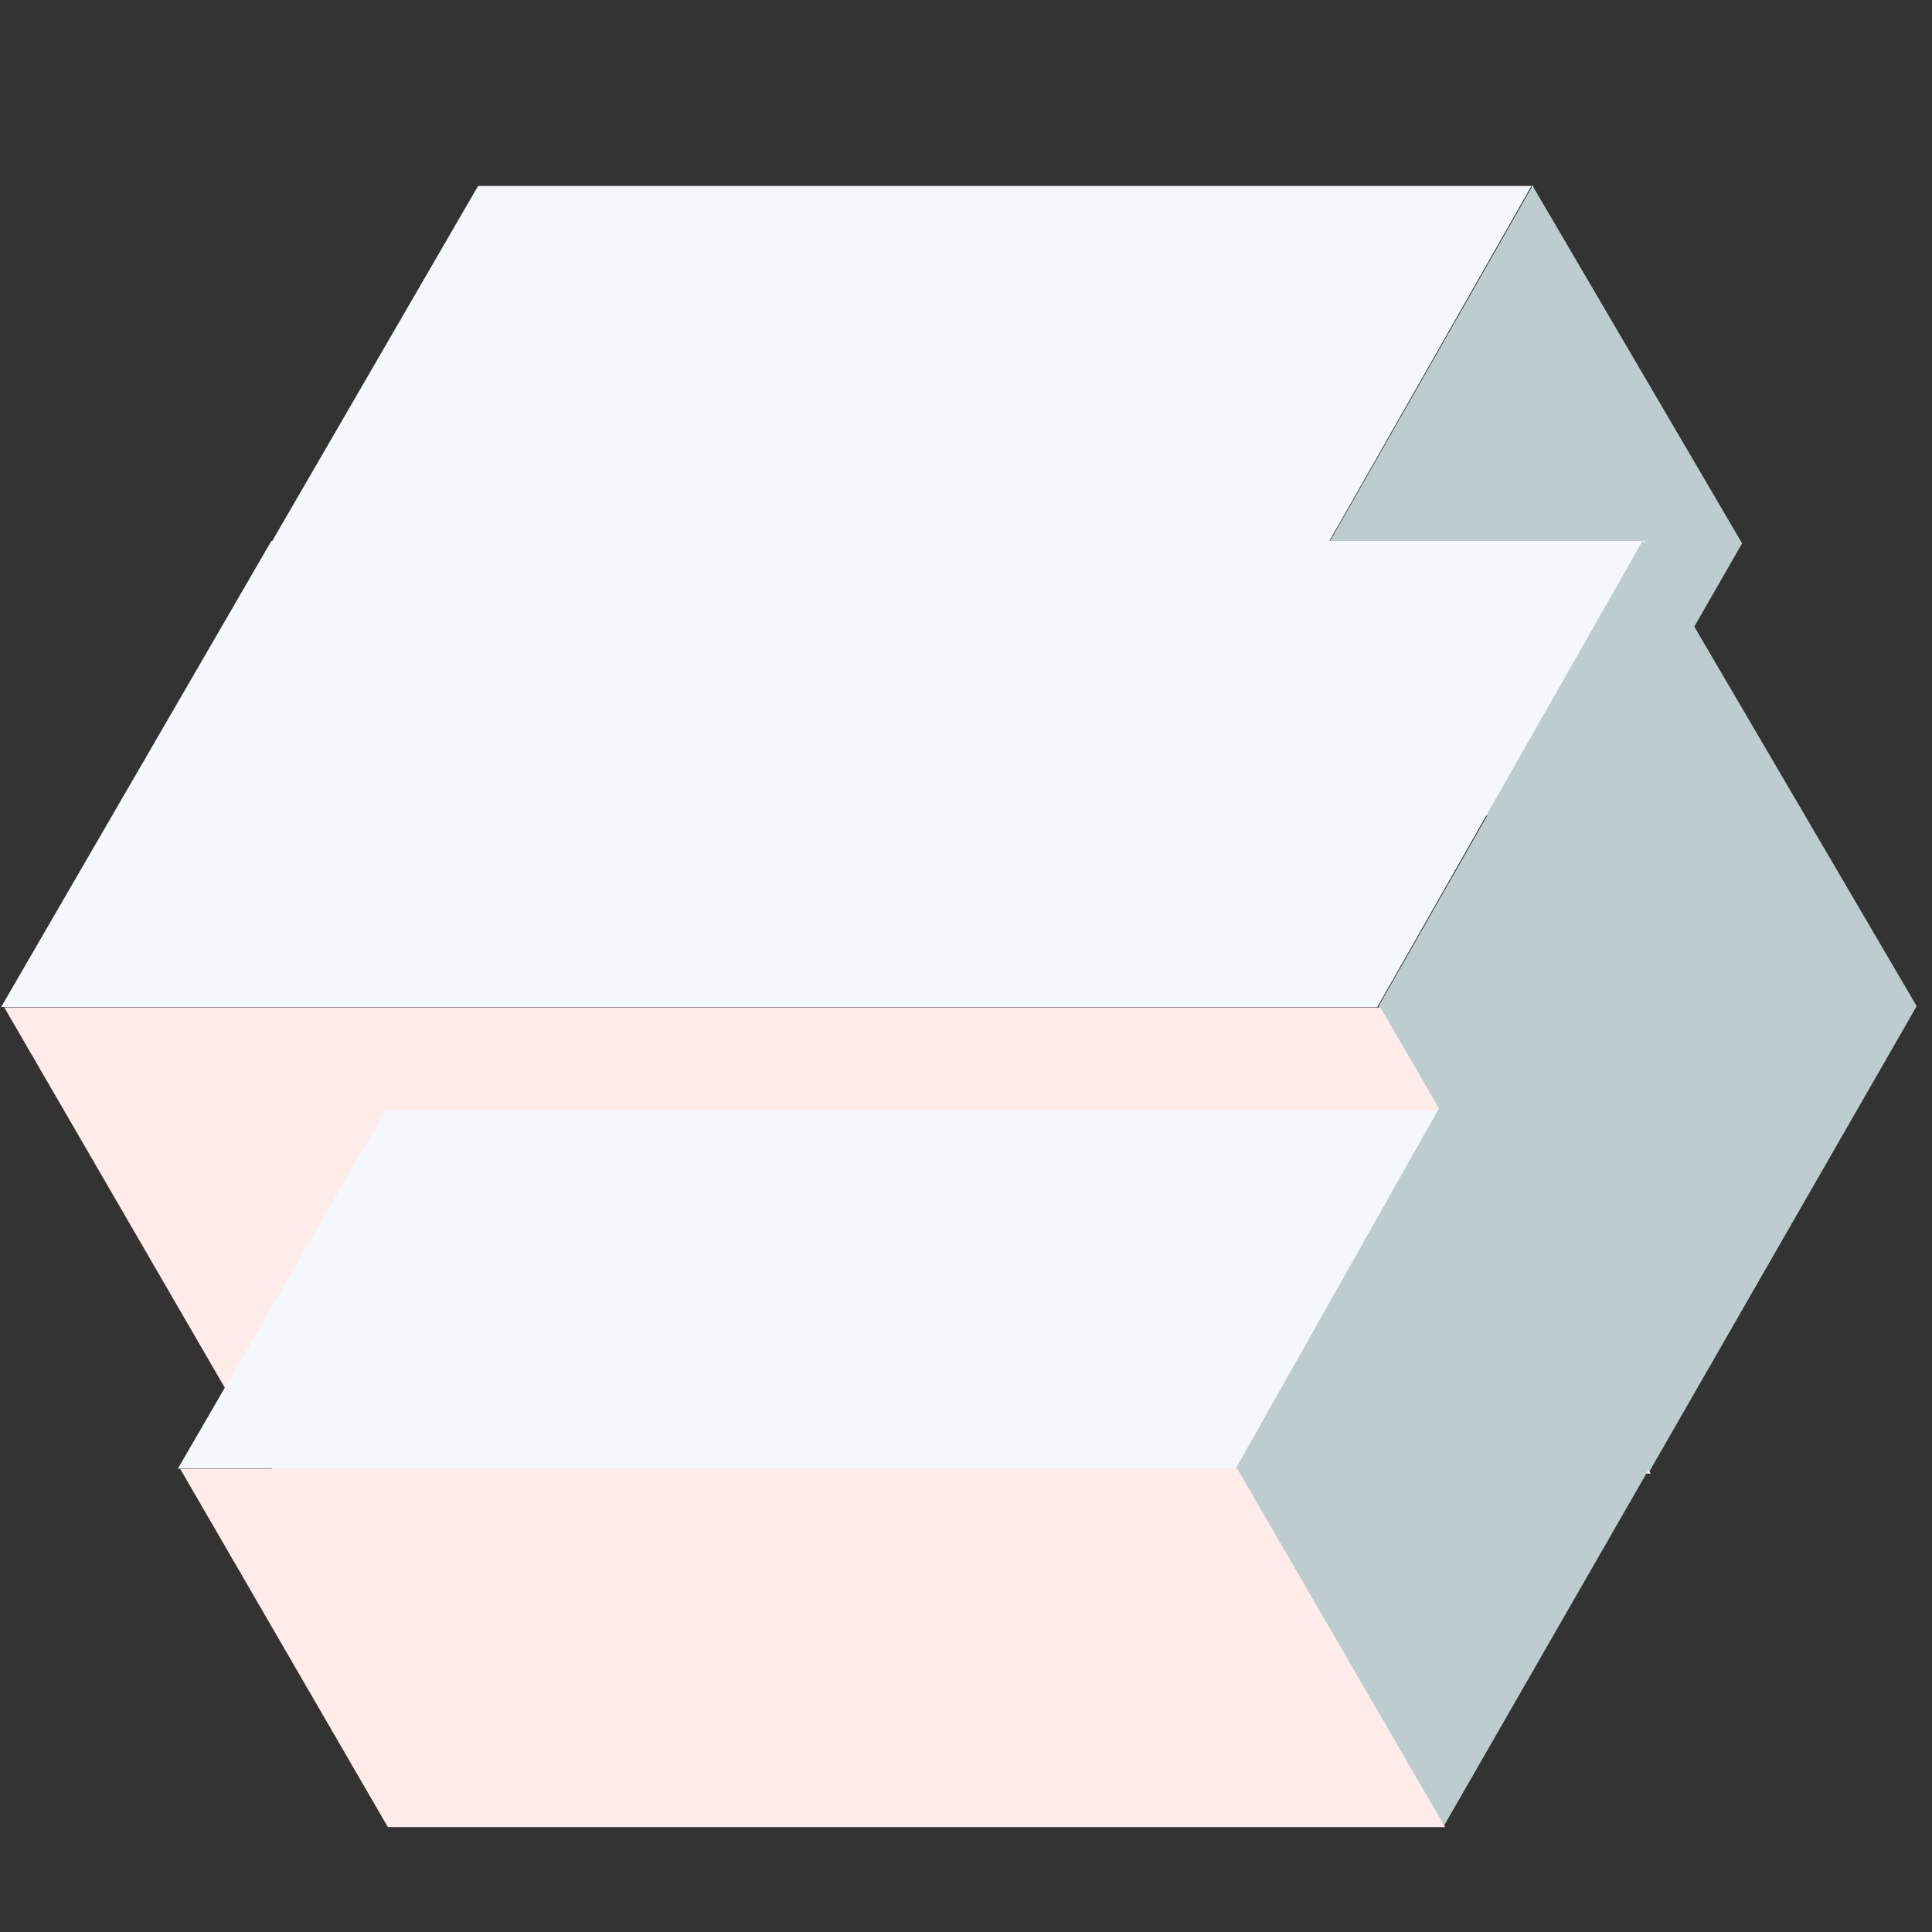 <?xml version="1.0" encoding="UTF-8" standalone="no"?>
<!-- Created with Inkscape (http://www.inkscape.org/) -->

<svg
   xmlns:dc="http://purl.org/dc/elements/1.1/"
   xmlns:cc="http://creativecommons.org/ns#"
   xmlns:rdf="http://www.w3.org/1999/02/22-rdf-syntax-ns#"
   xmlns:svg="http://www.w3.org/2000/svg"
   xmlns="http://www.w3.org/2000/svg"
   xmlns:sodipodi="http://sodipodi.sourceforge.net/DTD/sodipodi-0.dtd"
   xmlns:inkscape="http://www.inkscape.org/namespaces/inkscape"
   width="500"
   height="500"
   id="svg3004"
   version="1.1"
   inkscape:version="0.48.4 r9939"
   sodipodi:docname="logo.svg"
   inkscape:export-filename="/home/jacob/Projects/Apps/gist-about/app/icons/logo.png"
   inkscape:export-xdpi="90"
   inkscape:export-ydpi="90">
  <rect width="100%" height="100%" fill="#333333" stroke="none"/>
  <defs
     id="defs3006" />
  <sodipodi:namedview
     id="base"
     pagecolor="#ffffff"
     bordercolor="#666666"
     borderopacity="1.0"
     inkscape:pageopacity="0.0"
     inkscape:pageshadow="2"
     inkscape:zoom="0.4375"
     inkscape:cx="62.43249"
     inkscape:cy="33.467739"
     inkscape:current-layer="layer1"
     showgrid="true"
     inkscape:grid-bbox="true"
     inkscape:document-units="px"
     inkscape:window-width="1535"
     inkscape:window-height="876"
     inkscape:window-x="65"
     inkscape:window-y="24"
     inkscape:window-maximized="1" />
  <g
     id="layer1"
     inkscape:label="Layer 1"
     inkscape:groupmode="layer"
     transform="translate(0,452)">
    <g
       id="g4139"
       transform="translate(9.214,-0.036)" />
    <g
       transform="matrix(11.433,0,0,11.433,549.906,-551.553)"
       id="g4145-4">
      <g
         id="g3955"
         transform="matrix(1.518,0,0,1.518,24.722,-16.718)">
        <path
           sodipodi:nodetypes="ccccc"
           id="path4118-0-8-5-9-1"
           d="m -23.457,24.811 -3.956,6.942 4.03,6.951 3.993,-6.951 z"
           style="fill:#bccccf;fill-opacity:1;stroke:#000000;stroke-width:0;stroke-linecap:butt;stroke-linejoin:miter;stroke-miterlimit:4;stroke-opacity:1;stroke-dasharray:none"
           inkscape:connector-curvature="0" />
        <g
           transform="translate(-108.243,-24.635)"
           id="g3003-5">
          <path
             inkscape:connector-curvature="0"
             style="fill:#bccccf;fill-opacity:1;stroke:#000000;stroke-width:0;stroke-linecap:butt;stroke-linejoin:miter;stroke-miterlimit:4;stroke-opacity:1;stroke-dasharray:none"
             d="m 83.125,44.154 -3.039,5.333 3.096,5.34 3.068,-5.34 z"
             id="path4118-0-8-5-0-2"
             sodipodi:nodetypes="ccccc" />
        </g>
        <path
           inkscape:connector-curvature="0"
           d="m -43.924,24.815 -4.03,6.951 20.521,0 3.956,-6.951 z m 20.447,0 0.037,0.037 c 0.005,-0.009 -0.005,-0.028 0,-0.037 z m -17.365,-5.293 -3.096,5.34 15.765,0 3.039,-5.34 z m 15.709,0 0.028,0.028 c 0.004,-0.007 -0.004,-0.021 0,-0.028 z"
           style="fill:#f4f7fc;fill-opacity:1;stroke:#000000;stroke-width:0;stroke-linecap:butt;stroke-linejoin:miter;stroke-miterlimit:4;stroke-opacity:1;stroke-dasharray:none"
           id="path3308-20-0-0-8-4" />
        <path
           inkscape:connector-curvature="0"
           id="path4304-2-3"
           d="m -27.386,31.772 -20.521,0 4.03,6.951 20.521,0 -4.03,-6.951 z"
           style="fill:#ffebe7;fill-opacity:1;stroke:#000000;stroke-width:0;stroke-linecap:butt;stroke-linejoin:miter;stroke-miterlimit:4;stroke-opacity:1;stroke-dasharray:none" />
        <path
           sodipodi:nodetypes="ccccccccc"
           inkscape:connector-curvature="0"
           id="path3308-20-0-0-5"
           d="m -42.223,33.31 -3.096,5.34 15.765,0 3.039,-5.34 z m 15.709,0 0.028,0.028 c 0.004,-0.007 -0.004,-0.021 0,-0.028 z"
           style="fill:#f4f7fc;fill-opacity:1;stroke:#000000;stroke-width:0;stroke-linecap:butt;stroke-linejoin:miter;stroke-miterlimit:4;stroke-opacity:1;stroke-dasharray:none" />
        <path
           sodipodi:nodetypes="ccccc"
           id="path4118-0-8-5-09"
           d="m -26.453,33.17 -3.085,5.471 3.096,5.34 3.068,-5.34 z"
           style="fill:#bccccf;fill-opacity:1;stroke:#000000;stroke-width:0;stroke-linecap:butt;stroke-linejoin:miter;stroke-miterlimit:4;stroke-opacity:1;stroke-dasharray:none"
           inkscape:connector-curvature="0" />
        <path
           inkscape:connector-curvature="0"
           id="path4304-0"
           d="m -29.518,38.655 -15.765,0 3.096,5.34 15.765,0 -3.096,-5.34 z"
           style="fill:#ffebe7;fill-opacity:1;stroke:#000000;stroke-width:0;stroke-linecap:butt;stroke-linejoin:miter;stroke-miterlimit:4;stroke-opacity:1;stroke-dasharray:none" />
      </g>
    </g>
    <g
       inkscape:groupmode="layer"
       id="layer2"
       inkscape:label="Layer" />
  </g>
</svg>

